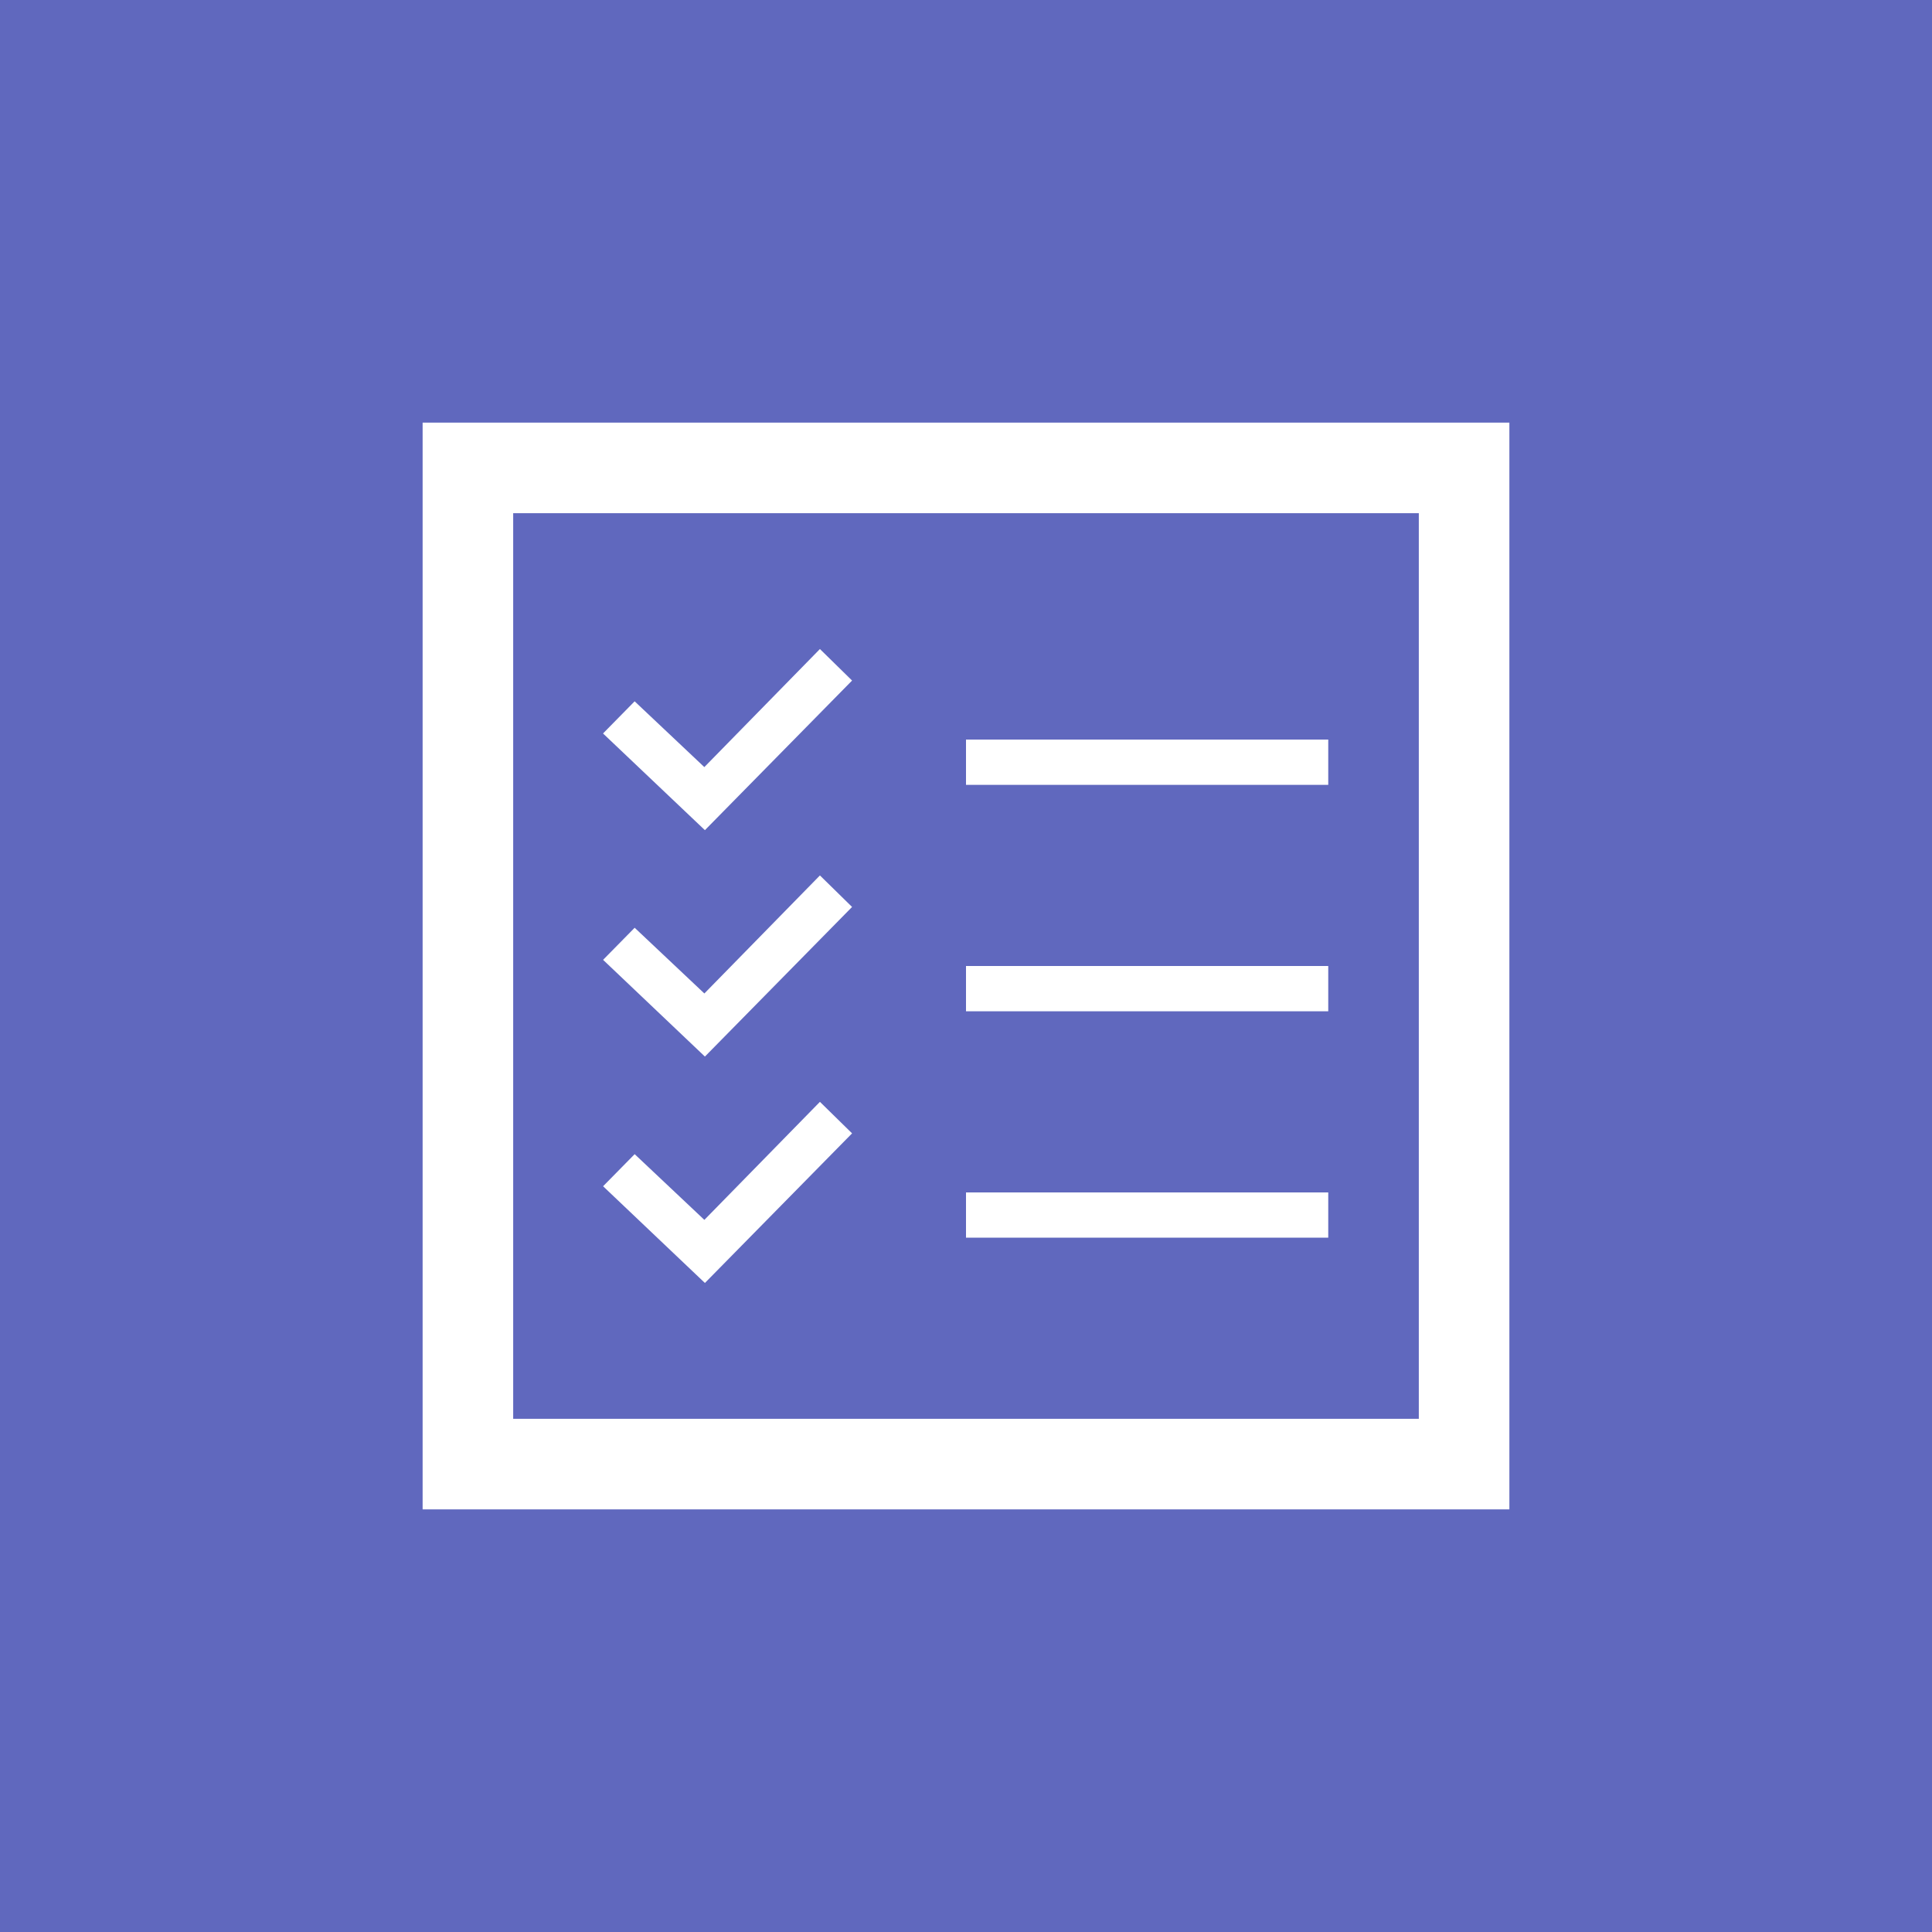 <?xml version="1.0" encoding="UTF-8"?>
<svg width="64px" height="64px" viewBox="0 0 64 64" version="1.1" xmlns="http://www.w3.org/2000/svg" xmlns:xlink="http://www.w3.org/1999/xlink">
    <!-- Generator: Sketch 42 (36781) - http://www.bohemiancoding.com/sketch -->
    <title>module-directmail-mailer-engine</title>
    <desc>Created with Sketch.</desc>
    <defs></defs>
    <g id="Page-1" stroke="none" stroke-width="1" fill="none" fill-rule="evenodd">
        <g id="module-directmail-mailer-engine" fill-rule="nonzero">
            <g id="module-tstemplate" fill="#6068BE">
                <polygon id="Shape" points="0 0 64 0 64 64 0 64"></polygon>
            </g>
            <g id="iconmonstr-task-1" transform="translate(14, 14)" fill="#FFFFFF">
                <path d="M33,3 L33,33 L3,33 L3,3 L33,3 Z M36,0 L0,0 L0,36 L36,36 L36,0 Z M30,10.5 L18,10.5 L18,12 L30,12 L30,10.5 Z M30,18 L18,18 L18,19.5 L30,19.5 L30,18 Z M30,25.5 L18,25.5 L18,27 L30,27 L30,25.5 Z M14.226,8.544 L13.161,7.5 L9.332,11.411 L7.023,9.232 L5.976,10.297 L9.351,13.5 L14.226,8.544 L14.226,8.544 Z M14.226,16.044 L13.161,15 L9.333,18.91 L7.024,16.733 L5.978,17.796 L9.351,21 L14.226,16.044 L14.226,16.044 Z M14.226,23.544 L13.161,22.5 L9.333,26.41 L7.024,24.233 L5.978,25.296 L9.351,28.5 L14.226,23.544 L14.226,23.544 Z" id="Shape"></path>
            </g>
        </g>
    </g>
</svg>